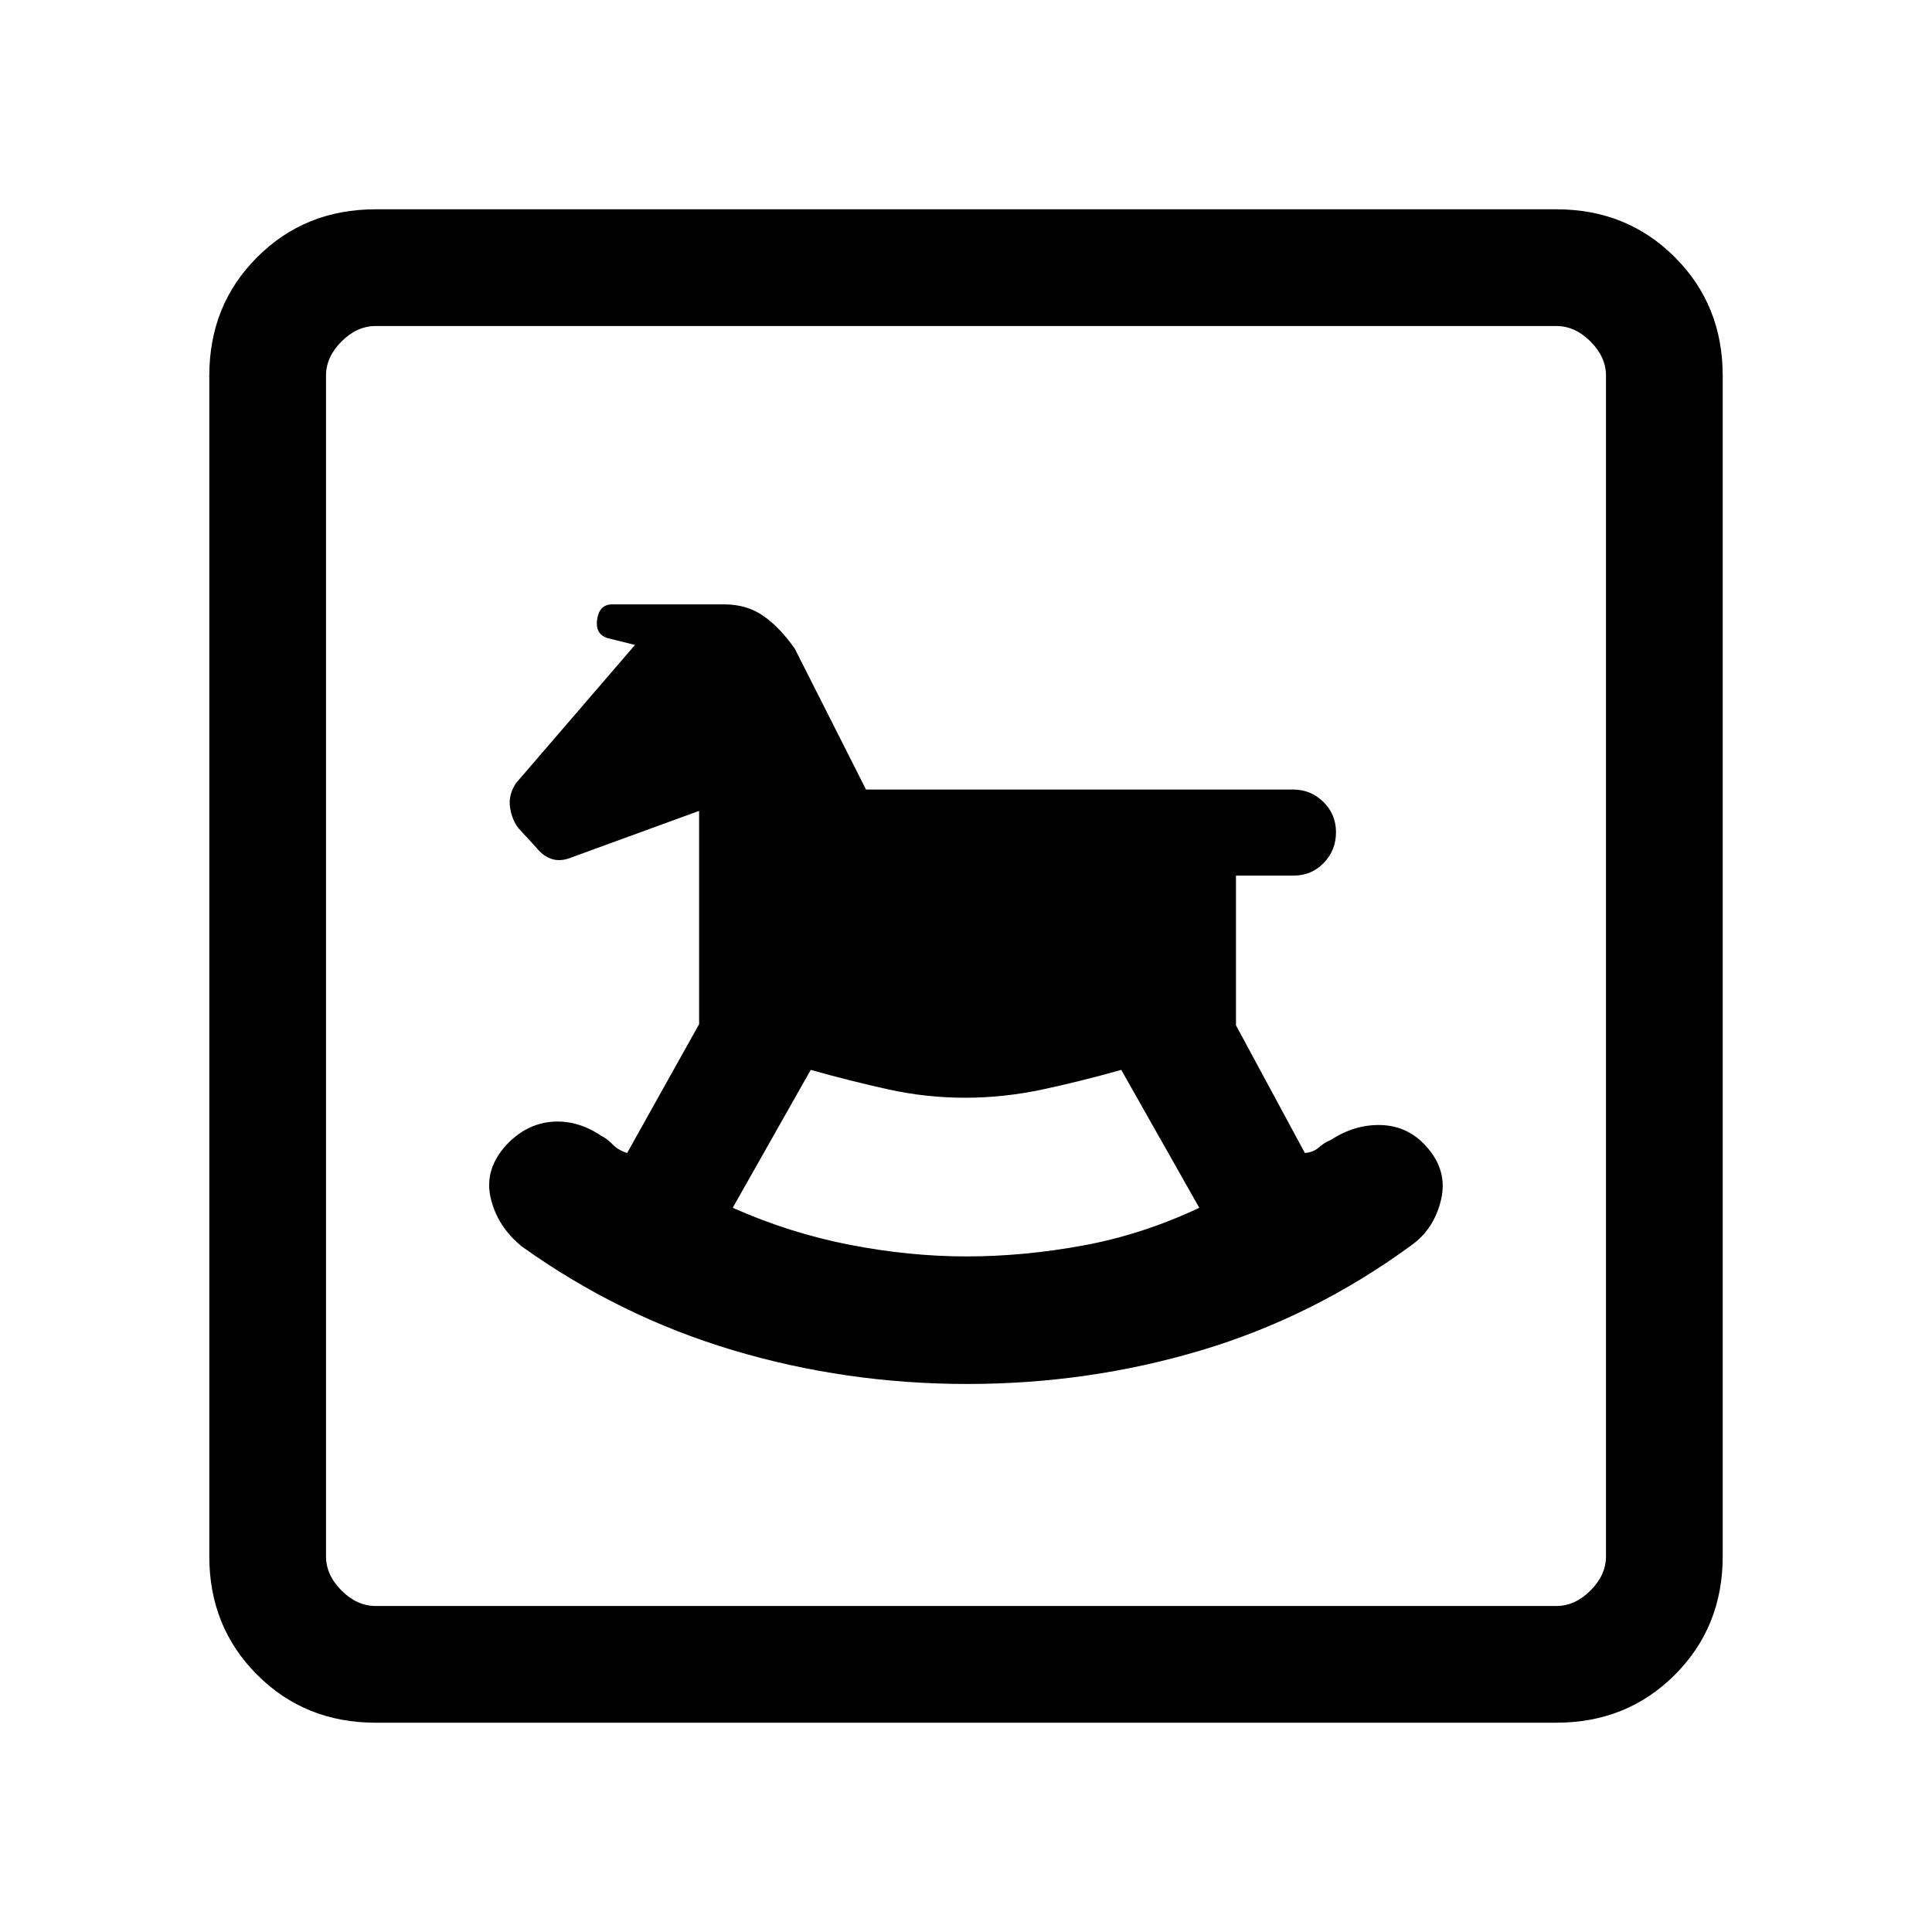 <svg xmlns="http://www.w3.org/2000/svg" height="20" viewBox="0 -960 960 960" width="20"><path d="M480.65-272.31q60.26 0 116.23-16.73 55.97-16.73 104.43-52.19 11.38-8.15 14.77-22.77 3.38-14.62-7.54-26.54-8.92-9.92-22.04-10.42t-25.27 7.42q-3.22 1.31-5.9 3.7-2.69 2.39-6.95 2.76l-34.23-63.46v-74.38h28.6q8.97 0 15.03-6.31 6.07-6.3 6.07-15.22 0-8.92-6.27-15.08-6.26-6.16-15.12-6.16H430.31L395-637.54q-7.23-10.46-15.52-16.31-8.3-5.84-19.56-5.84h-55.69q-6.36 0-7.49 7.34-1.12 7.35 5.02 9.39l13.78 3.42-59.16 68.69q-3.92 5.93-2.92 12.2t4.3 10.33l8.78 9.55q2.92 3.69 6.84 5.31 3.93 1.61 8.85.15l65.15-23.77v106l-35.76 64q-4.46-1.42-7.15-4.22-2.68-2.81-5.93-4.47-11.92-7.92-24.54-6.81-12.62 1.12-22.42 11.53-11.04 12.1-7.77 26.27 3.27 14.16 15.42 24.09 48.46 34.69 104.76 51.54 56.3 16.84 116.66 16.84Zm-.41-63.38q-28.24 0-57.97-5.77t-58.19-18.39l38.77-68.53q19.61 5.53 38.5 9.69 18.88 4.15 38.24 4.15 19.27 0 38.61-4.15 19.34-4.16 38.95-9.69l38.77 68.53q-28.46 13.39-57.94 18.77-29.49 5.39-57.74 5.39ZM186.62-104q-35.05 0-58.83-23.79Q104-151.57 104-186.62v-586.76q0-35.05 23.79-58.83Q151.57-856 186.62-856h586.76q35.05 0 58.83 23.79Q856-808.43 856-773.38v586.76q0 35.05-23.79 58.83Q808.43-104 773.38-104H186.62Zm0-58h586.76q9.24 0 16.93-7.69 7.69-7.69 7.69-16.93v-586.76q0-9.24-7.69-16.93-7.69-7.69-16.93-7.69H186.62q-9.24 0-16.93 7.69-7.69 7.69-7.69 16.93v586.76q0 9.24 7.69 16.93 7.69 7.69 16.93 7.69ZM162-162v-636 636Z"/></svg>